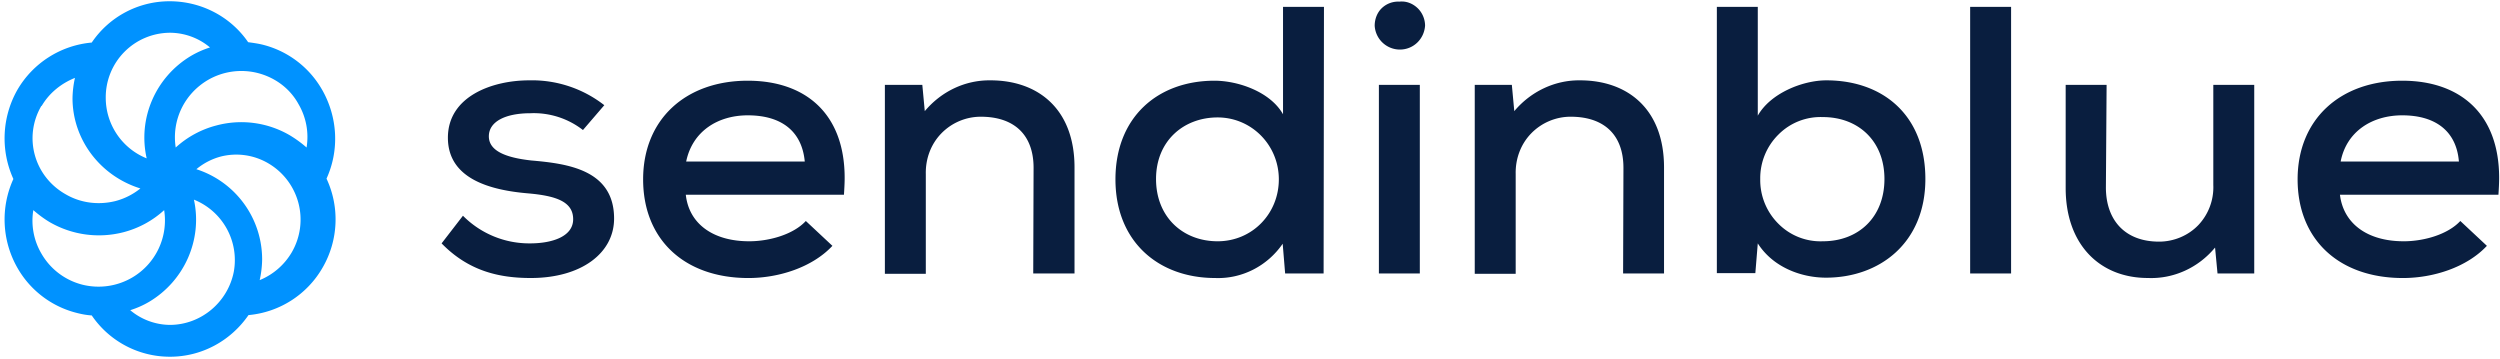 <svg width="167" height="24" fill="none" xmlns="http://www.w3.org/2000/svg"><g clip-path="url(#clip0_458_241)"><path d="M35.436 7.564c-1.683 0-2.781.56-2.781 1.542s1.145 1.426 2.828 1.613c2.407.21 5.538.607 5.538 3.88 0 2.313-2.196 3.972-5.562 3.972-2.127 0-4.16-.467-5.96-2.313l1.426-1.847a6.234 6.234 0 004.487 1.847c1.45 0 2.875-.444 2.875-1.613 0-1.168-1.122-1.566-3.038-1.73-2.43-.21-5.329-.934-5.329-3.715 0-2.781 2.992-3.833 5.422-3.833a7.838 7.838 0 015.025 1.66l-1.426 1.659a5.344 5.344 0 00-3.505-1.122zm14.606 8.553c1.38 0 2.969-.467 3.787-1.355l1.776 1.66c-1.356 1.448-3.6 2.15-5.61 2.15-4.276 0-7.034-2.571-7.034-6.591s2.851-6.59 6.988-6.59c3.833 0 6.474 2.173 6.474 6.496 0 .35-.024.748-.047 1.122H45.812c.21 1.94 1.823 3.108 4.23 3.108zm-.093-8.413c-1.986 0-3.692 1.052-4.113 3.085h7.922c-.187-2.01-1.542-3.085-3.809-3.085zm19.094 3.506c0-2.174-1.262-3.413-3.529-3.413a3.68 3.68 0 00-2.64 1.122c-.702.725-1.053 1.706-1.03 2.711v6.66H59.11V5.67h2.501l.164 1.754c1.098-1.31 2.687-2.08 4.393-2.057 3.155 0 5.61 1.893 5.61 5.82v7.08H69.02l.023-7.057zm19.374 7.057h-2.57l-.164-1.986c-1.028 1.496-2.735 2.36-4.51 2.29-3.787 0-6.661-2.43-6.661-6.59s2.828-6.59 6.614-6.59c1.589 0 3.739.747 4.58 2.243V.459h2.735l-.024 17.808zm-11.194-6.31c0 2.548 1.8 4.16 4.113 4.16 2.314 0 4.09-1.846 4.09-4.136s-1.823-4.137-4.09-4.137-4.113 1.566-4.113 4.113zM93.489.108c.444-.046.864.117 1.192.421.327.304.514.748.514 1.192-.07.912-.795 1.59-1.683 1.59a1.69 1.69 0 01-1.683-1.59c0-.444.164-.888.491-1.192A1.578 1.578 0 0193.49.11zm1.355 18.16H92.11V5.67h2.734v12.596zm13.602-7.058c0-2.174-1.262-3.413-3.529-3.413-.982 0-1.94.398-2.641 1.122-.701.725-1.052 1.706-1.028 2.711v6.66h-2.735V5.67h2.478l.163 1.754c1.099-1.31 2.711-2.08 4.394-2.057 3.155 0 5.609 1.893 5.609 5.82v7.08h-2.734l.023-7.057zm8.974-3.483c.842-1.495 2.992-2.36 4.581-2.36 3.763 0 6.614 2.314 6.614 6.59 0 4.277-3.062 6.591-6.637 6.591-1.636 0-3.529-.678-4.558-2.29l-.163 1.986h-2.571V.46h2.734v7.268zm.164 4.23a4.114 4.114 0 001.215 2.992 3.961 3.961 0 002.968 1.168c2.384 0 4.114-1.612 4.114-4.16 0-2.547-1.753-4.136-4.114-4.136a3.962 3.962 0 00-2.968 1.168 4.099 4.099 0 00-1.215 2.968zm16.757 6.31h-2.735V.46h2.735v17.808zm6.333-5.749c0 2.15 1.239 3.623 3.553 3.623.981 0 1.939-.397 2.617-1.099a3.677 3.677 0 001.005-2.687V5.67h2.734v12.596h-2.453l-.164-1.729c-1.122 1.356-2.781 2.104-4.487 2.033-3.202 0-5.492-2.22-5.492-6.006V5.671h2.734l-.047 6.847zm19.889 3.6c1.379 0 2.968-.468 3.786-1.356l1.776 1.66c-1.355 1.448-3.599 2.15-5.609 2.15-4.277 0-7.035-2.571-7.035-6.591s2.852-6.59 6.988-6.59c3.833 0 6.474 2.173 6.474 6.496 0 .35-.023.748-.047 1.122h-10.587c.234 1.94 1.847 3.108 4.254 3.108zm-.094-8.414c-1.986 0-3.716 1.052-4.113 3.085h7.899c-.163-2.01-1.542-3.085-3.786-3.085z" fill="#091E3F"/><path d="M21.53 6.021a6.335 6.335 0 00-3.902-3.015c-.351-.093-.702-.14-1.052-.187C15.407 1.113 13.444.085 11.34.085a6.264 6.264 0 00-5.212 2.758A6.4 6.4 0 001.151 6.02a6.564 6.564 0 00-.257 5.936 6.519 6.519 0 00.257 5.913 6.334 6.334 0 003.903 3.015c.35.093.701.164 1.075.187a6.305 6.305 0 005.235 2.758c2.103 0 4.043-1.052 5.235-2.781a6.36 6.36 0 004.955-3.179 6.424 6.424 0 00.257-5.936c.865-1.893.748-4.09-.28-5.913zm-1.589.935a4.34 4.34 0 01.538 2.898 7.65 7.65 0 00-1.122-.818 6.43 6.43 0 00-4.908-.654 6.417 6.417 0 00-2.711 1.472c-.28-1.8.56-3.576 2.15-4.51a4.455 4.455 0 013.319-.468c1.192.304 2.173 1.052 2.734 2.08zm-8.6-4.768c.981 0 1.94.351 2.687.982-.444.14-.864.327-1.262.56-2.36 1.403-3.575 4.16-2.968 6.849a4.364 4.364 0 01-2.734-4.044 4.309 4.309 0 014.277-4.347zM2.787 7.073c.49-.841 1.285-1.496 2.22-1.87a6.713 6.713 0 00-.163 1.356c0 2.734 1.823 5.188 4.534 6.03a4.465 4.465 0 01-1.66.84c-1.122.281-2.313.141-3.318-.443-2.127-1.192-2.852-3.833-1.636-5.913h.023zm-.023 9.862a4.34 4.34 0 01-.538-2.898c.35.304.725.585 1.122.818a6.558 6.558 0 004.908.655 6.417 6.417 0 002.71-1.473 4.425 4.425 0 01-2.15 4.511 4.455 4.455 0 01-3.318.467 4.403 4.403 0 01-2.734-2.08zm8.623 4.768c-.981 0-1.94-.35-2.687-.982.444-.14.865-.327 1.262-.56 2.36-1.403 3.576-4.16 2.991-6.825a4.35 4.35 0 012.665 4.815c-.398 2.033-2.174 3.529-4.23 3.552zm8.11-4.861a4.422 4.422 0 01-2.15 1.87 6.79 6.79 0 00.164-1.38 6.328 6.328 0 00-4.394-6.029 4.27 4.27 0 011.612-.841 4.22 4.22 0 013.226.467 4.354 4.354 0 011.542 5.913z" fill="#0092FF"/></g><defs><clipPath id="clip0_458_241"><path fill="#fff" transform="translate(.307 .085)" d="M0 0h166.636v23.745H0z"/></clipPath></defs></svg>